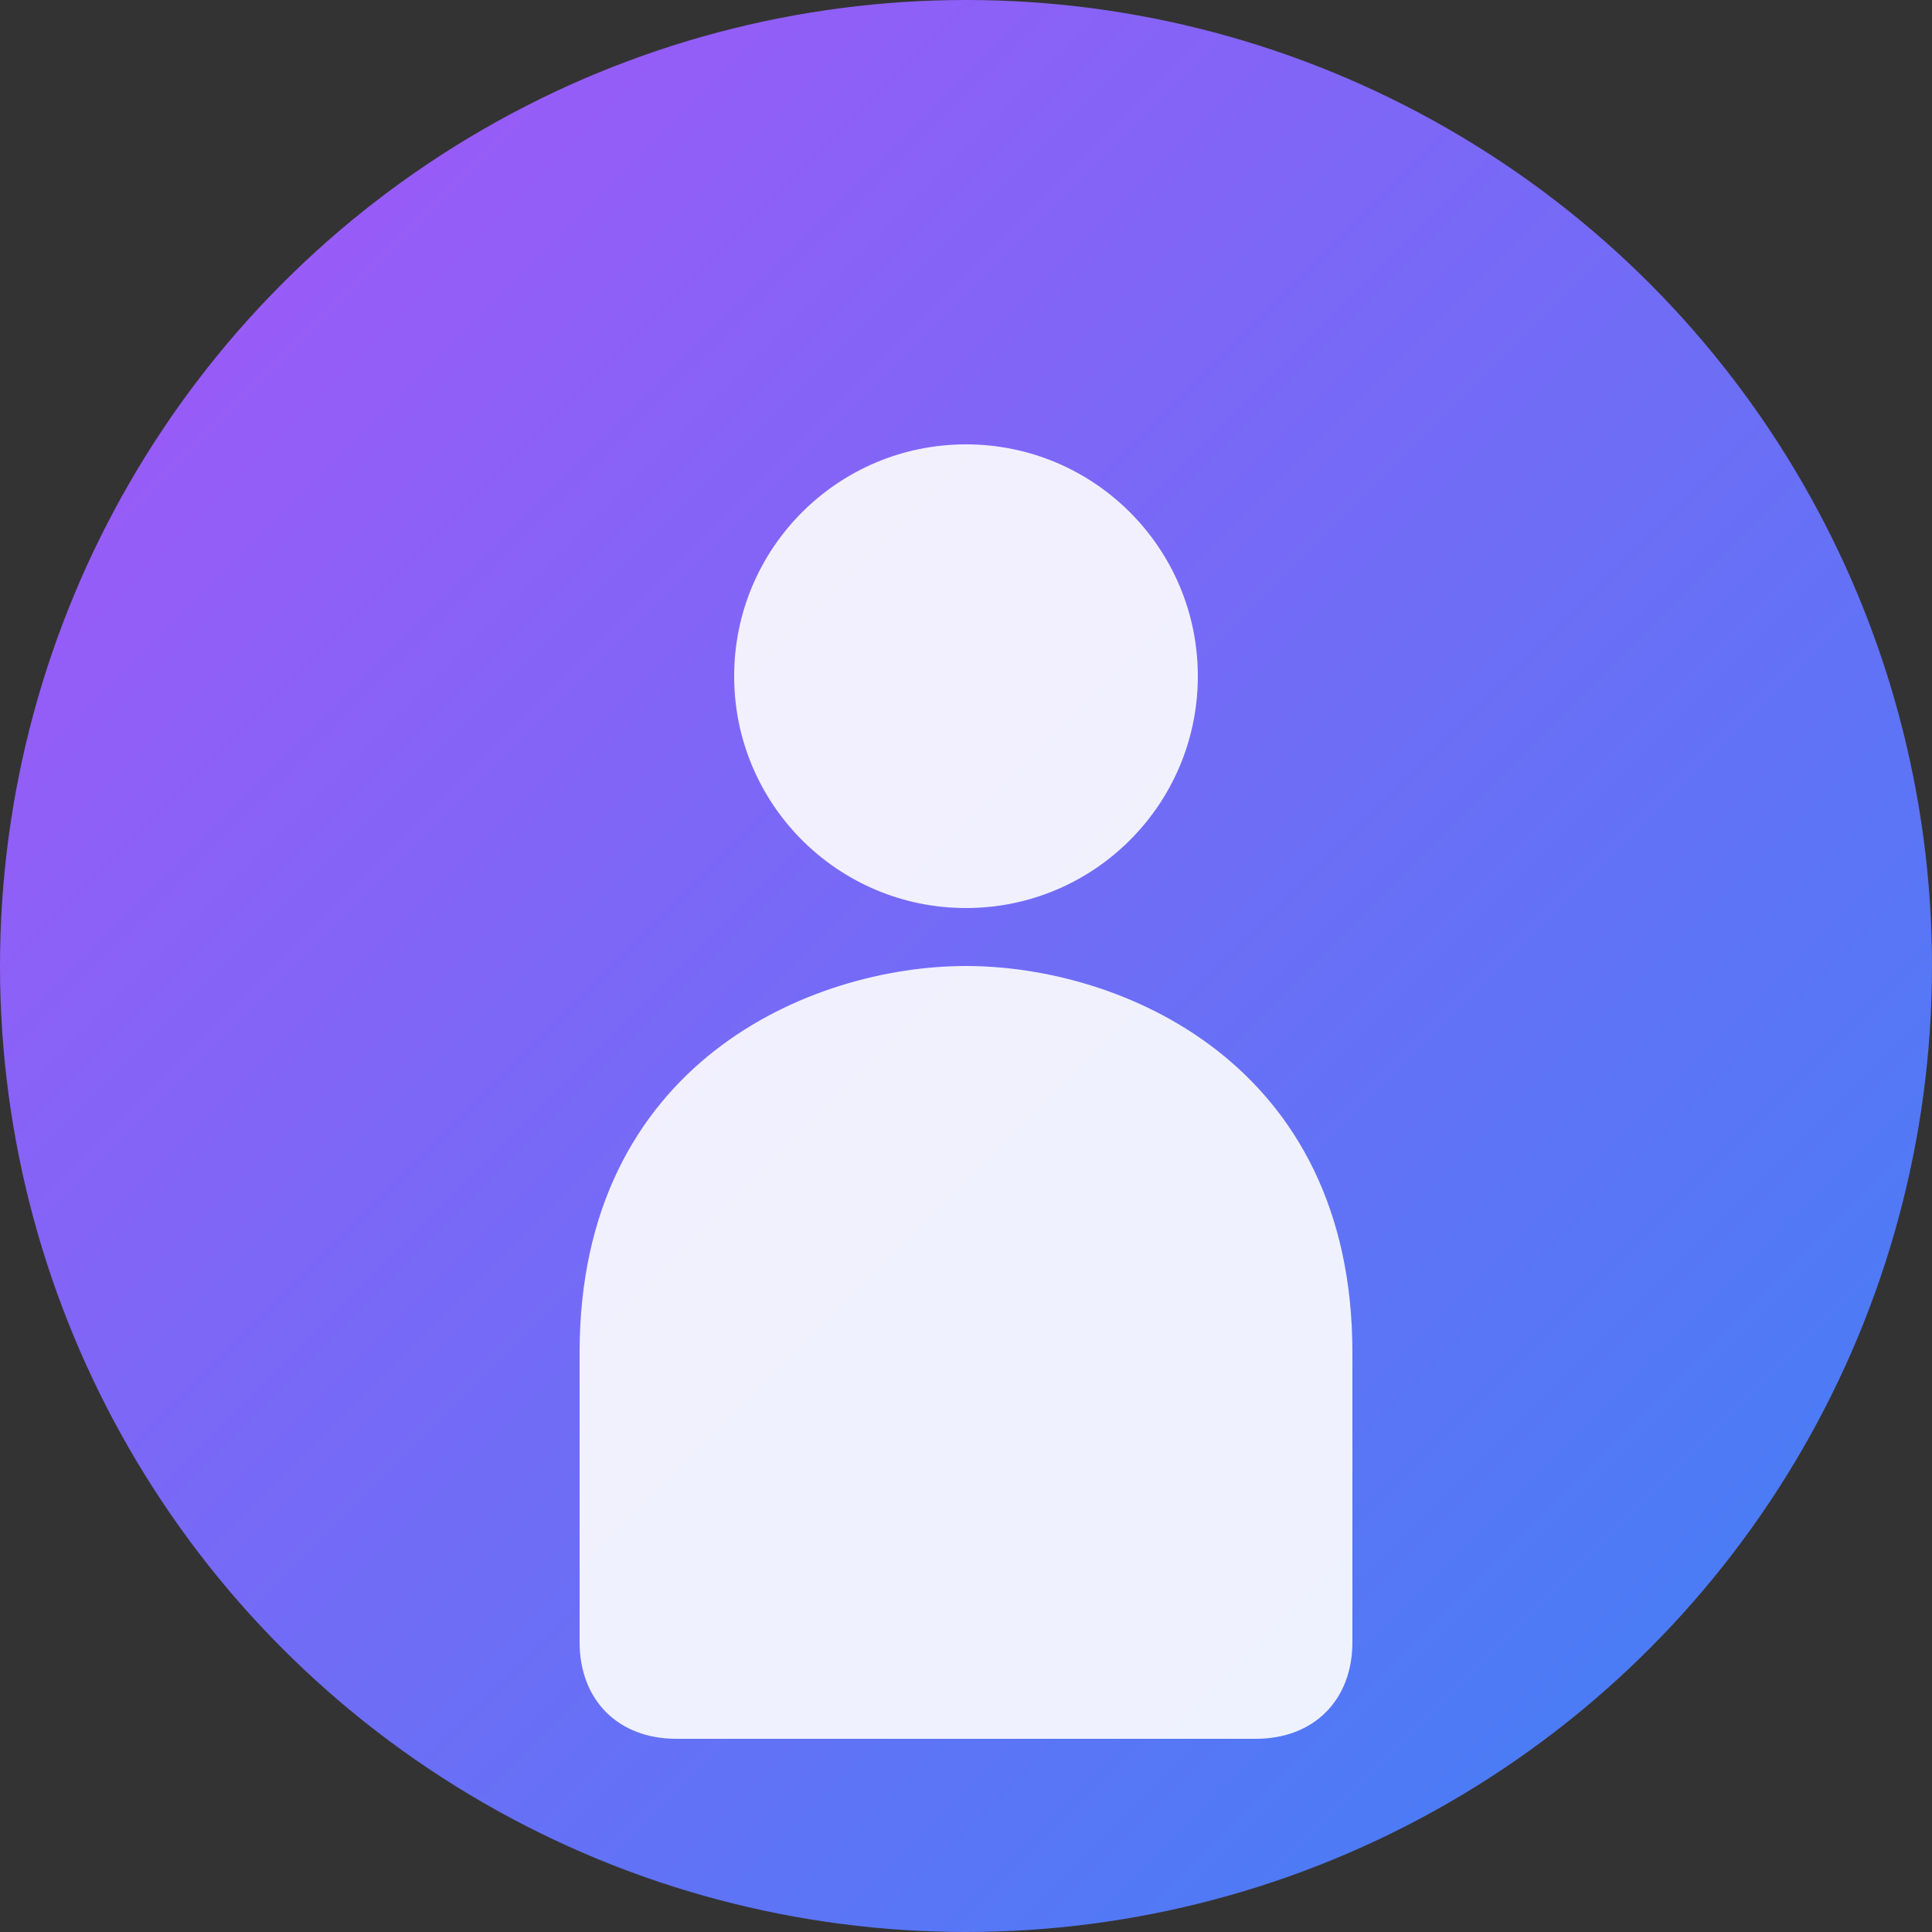 <svg xmlns="http://www.w3.org/2000/svg" viewBox="0 0 100 100" width="100" height="100">
  <rect x="0" y="0" width="100" height="100" fill="#333333" stroke="none"/>
  <defs>
    <linearGradient id="profileGradient" x1="0%" y1="0%" x2="100%" y2="100%">
      <stop offset="0%" style="stop-color:#a855f7;stop-opacity:1" />
      <stop offset="100%" style="stop-color:#3b82f6;stop-opacity:1" />
    </linearGradient>
  </defs>
  
  <!-- Background circle -->
  <circle cx="50" cy="50" r="50" fill="url(#profileGradient)" />
  
  <!-- Person silhouette -->
  <g fill="white" fill-opacity="0.9">
    <!-- Head -->
    <circle cx="50" cy="35" r="12" />
    
    <!-- Body/Shoulders -->
    <path d="M50 50 C42 50, 30 55, 30 70 L30 85 C30 88, 32 90, 35 90 L65 90 C68 90, 70 88, 70 85 L70 70 C70 55, 58 50, 50 50 Z" />
  </g>
</svg>
